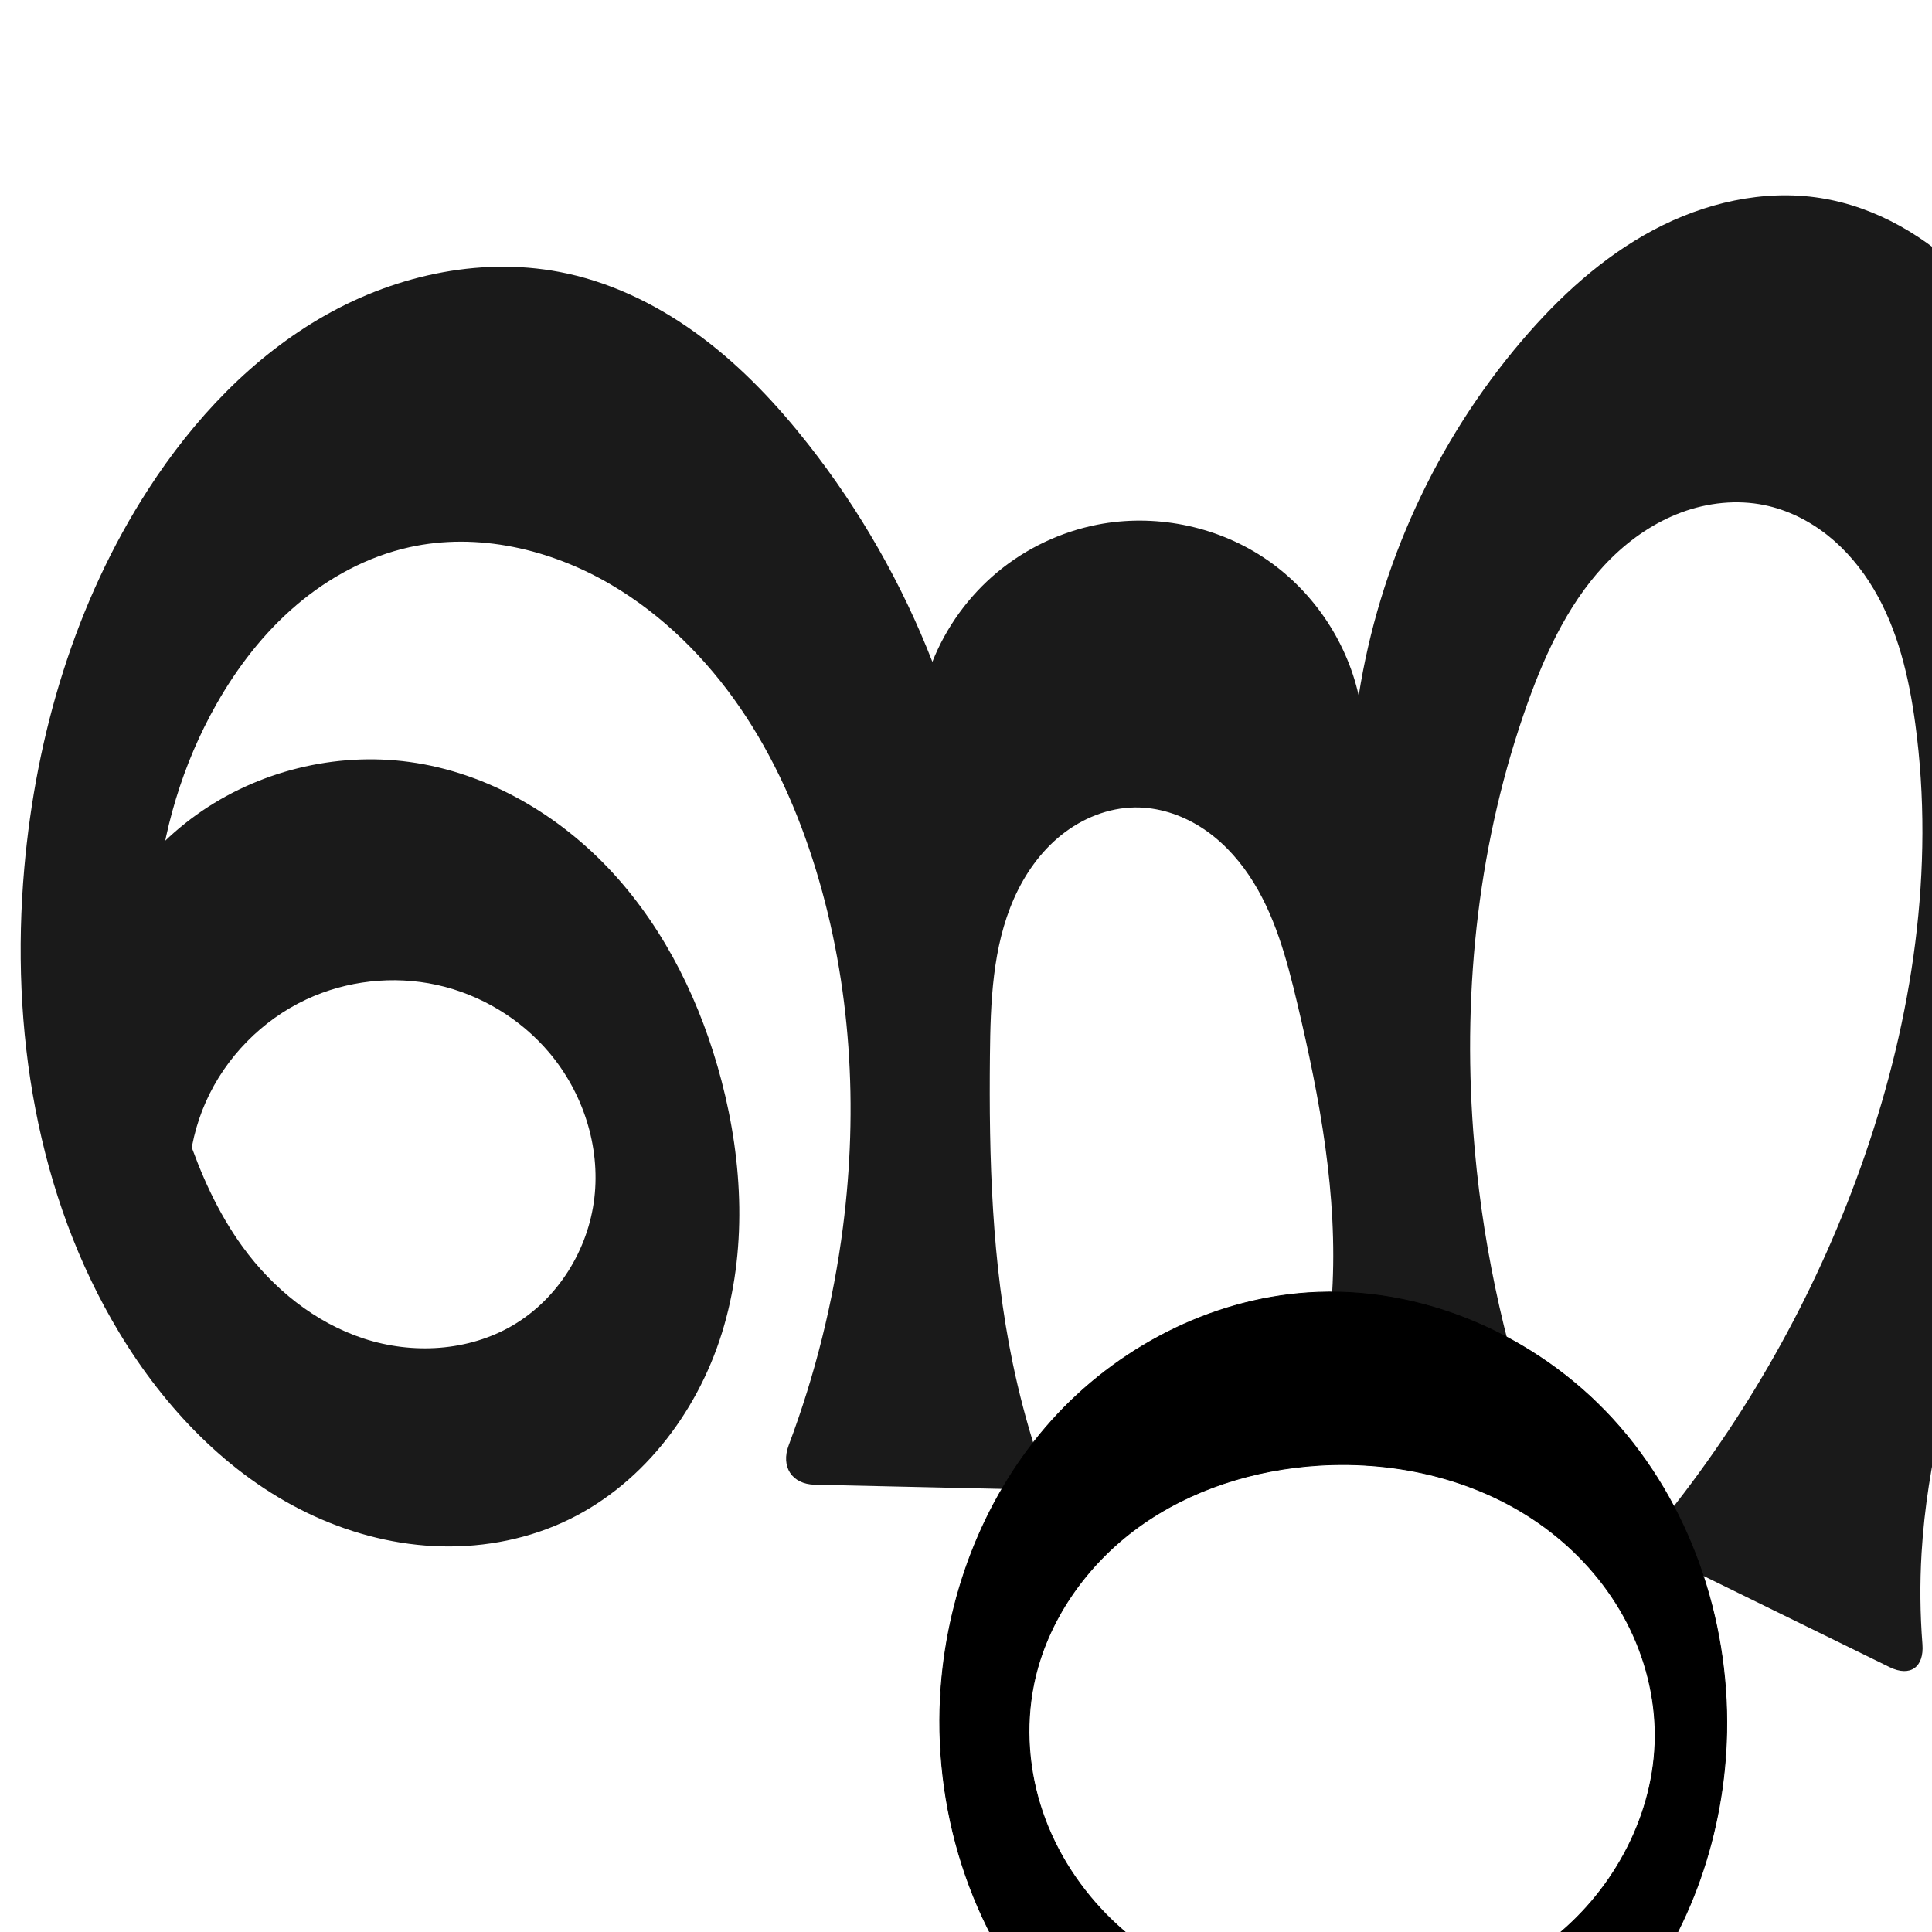 <?xml version="1.0" encoding="UTF-8" standalone="no"?>
<svg
   xmlns:dc="http://purl.org/dc/elements/1.1/"
   xmlns:cc="http://creativecommons.org/ns#"
   xmlns:rdf="http://www.w3.org/1999/02/22-rdf-syntax-ns#"
   xmlns:svg="http://www.w3.org/2000/svg"
   xmlns="http://www.w3.org/2000/svg"
   xmlns:sodipodi="http://sodipodi.sourceforge.net/DTD/sodipodi-0.dtd"
   xmlns:inkscape="http://www.inkscape.org/namespaces/inkscape"
   xml:space="preserve"
   width="1000"
   height="1000"
   version="1.1"
   style="clip-rule:evenodd;fill-rule:evenodd;image-rendering:optimizeQuality;shape-rendering:geometricPrecision;text-rendering:geometricPrecision"
   viewBox="0 0 1000 1000"
   id="svg10"
   sodipodi:docname="ണ്ഠ.svg"
   inkscape:version="1.0.2 (e86c870879, 2021-01-15)"><sodipodi:namedview
   pagecolor="#ffffff"
   bordercolor="#666666"
   borderopacity="1"
   objecttolerance="10"
   gridtolerance="10"
   guidetolerance="10"
   inkscape:pageopacity="0"
   inkscape:pageshadow="2"
   inkscape:window-width="1920"
   inkscape:window-height="1007"
   id="namedview12"
   showgrid="false"
   inkscape:zoom="0.4794184"
   inkscape:cx="784.61579"
   inkscape:cy="559.21201"
   inkscape:window-x="1920"
   inkscape:window-y="0"
   inkscape:window-maximized="1"
   inkscape:current-layer="svg10"
   showguides="true"
   inkscape:guide-bbox="true"
   inkscape:document-rotation="0"
   inkscape:snap-to-guides="true"><sodipodi:guide
     position="0,1000"
     orientation="0,1"
     id="guide16"
     inkscape:label=""
     inkscape:locked="true"
     inkscape:color="rgb(0,0,255)" /><sodipodi:guide
     position="1763.312,2036.169"
     orientation="1000,0"
     id="guide18" /><sodipodi:guide
     position="0,200"
     orientation="0,1"
     id="guide20"
     inkscape:label="base"
     inkscape:locked="true"
     inkscape:color="rgb(0,0,255)" /><inkscape:grid
     type="xygrid"
     id="grid24"
     originx="-473.376"
     originy="-489.692" /><sodipodi:guide
     position="0,0"
     orientation="0,1"
     id="guide34"
     inkscape:label="bottom"
     inkscape:locked="true"
     inkscape:color="rgb(0,0,255)" /><sodipodi:guide
     position="225.051,1693.319"
     orientation="0,1"
     id="guide44"
     inkscape:label=""
     inkscape:locked="false"
     inkscape:color="rgb(0,0,255)" /><sodipodi:guide
     position="0,900"
     orientation="0,1"
     id="guide46"
     inkscape:label=""
     inkscape:locked="true"
     inkscape:color="rgb(0,0,255)" /><sodipodi:guide
     position="1120.24,780.795"
     orientation="-1,0"
     id="guide841"
     inkscape:label="width"
     inkscape:locked="false"
     inkscape:color="rgb(0,0,255)" /><sodipodi:guide
     position="1133.457,1000"
     orientation="0,1000"
     id="guide860" /><sodipodi:guide
     position="1000,1000"
     orientation="1000,0"
     id="guide862" /><sodipodi:guide
     position="1000,0"
     orientation="0,-1000"
     id="guide864" /><sodipodi:guide
     position="0,0"
     orientation="-1000,0"
     id="guide866" /></sodipodi:namedview>
 <defs
   id="defs4"><inkscape:path-effect
   effect="fillet_chamfer"
   id="path-effect861"
   is_visible="true"
   lpeversion="1"
   satellites_param="F,0,0,1,0,0,0,1 @ F,0,0,1,0,0,0,1 @ F,0,0,1,0,0,0,1 @ F,0,0,1,0,0,0,1 @ F,0,0,1,0,0,0,1 @ F,0,0,1,0,0,0,1 @ F,0,0,1,0,0,0,1 @ F,0,0,1,0,0,0,1 @ F,0,0,1,0,0,0,1 @ F,0,0,1,0,0,0,1 @ F,0,0,1,0,0,0,1 @ F,0,0,1,0,0,0,1 @ F,0,0,1,0,0,0,1 @ F,0,0,1,0,0,0,1 @ F,0,0,1,0,0,0,1 @ F,0,0,1,0,0,0,1 @ F,0,0,1,0,0,0,1 @ F,0,0,1,0,0,0,1 @ F,0,0,1,0,0,0,1 @ F,0,0,1,0,0,0,1 @ F,0,0,1,0,0,0,1 @ F,0,0,1,0,0,0,1 @ F,0,0,1,0,0,0,1 @ F,0,0,1,0,0,0,1 @ F,0,0,1,0,0,0,1 @ F,0,0,1,0,0,0,1 @ F,0,0,1,0,0,0,1 @ F,0,0,1,0,0,0,1 @ F,0,0,1,0,0,0,1 @ F,0,0,1,0,0,0,1 @ F,0,0,1,0,0,0,1 @ F,0,0,1,0,0,0,1 @ F,0,0,1,0,0,0,1 @ F,0,0,1,0,0,0,1 @ F,0,0,1,0,0,0,1 @ F,0,0,1,0,0,0,1 @ F,0,0,1,0,0,0,1 @ F,0,0,1,0,0,0,1 @ F,0,1,1,0,21.482,0,1 @ F,0,1,1,0,21.482,0,1 @ F,0,0,1,0,0,0,1 @ F,0,0,1,0,0,0,1 @ F,0,0,1,0,0,0,1 @ F,0,0,1,0,0,0,1 @ F,0,0,1,0,0,0,1 @ F,0,0,1,0,0,0,1 @ F,0,0,1,0,0,0,1 @ F,0,0,1,0,0,0,1 @ F,0,0,1,0,0,0,1 @ F,0,1,1,0,21.482,0,1 @ F,0,1,1,0,21.482,0,1 @ F,0,0,1,0,0,0,1 @ F,0,0,1,0,0,0,1 @ F,0,0,1,0,0,0,1 @ F,0,0,1,0,0,0,1 @ F,0,0,1,0,0,0,1 @ F,0,0,1,0,0,0,1 @ F,0,0,1,0,0,0,1 @ F,0,0,1,0,0,0,1 @ F,0,0,1,0,0,0,1 @ F,0,1,1,0,21.482,0,1 @ F,0,1,1,0,21.482,0,1 @ F,0,0,1,0,0,0,1 @ F,0,0,1,0,0,0,1 @ F,0,0,1,0,0,0,1 @ F,0,0,1,0,0,0,1 @ F,0,0,1,0,0,0,1 @ F,0,0,1,0,0,0,1 @ F,0,0,1,0,0,0,1 @ F,0,0,1,0,0,0,1"
   unit="px"
   method="auto"
   mode="F"
   radius="0"
   chamfer_steps="1"
   flexible="false"
   use_knot_distance="true"
   apply_no_radius="true"
   apply_with_radius="true"
   only_selected="true"
   hide_knots="false" /><inkscape:path-effect
   effect="fillet_chamfer"
   id="path-effect860"
   is_visible="true"
   lpeversion="1"
   satellites_param="F,0,0,1,0,0,0,1 @ F,0,0,1,0,0,0,1 @ F,0,0,1,0,0,0,1 @ F,0,0,1,0,0,0,1 @ F,0,0,1,0,0,0,1 @ F,0,0,1,0,0,0,1 @ F,0,0,1,0,0,0,1 @ F,0,0,1,0,0,0,1 @ F,0,0,1,0,0,0,1 @ F,0,0,1,0,0,0,1 @ F,0,0,1,0,0,0,1 @ F,0,0,1,0,0,0,1 @ F,0,0,1,0,0,0,1 @ F,0,0,1,0,0,0,1 @ F,0,0,1,0,0,0,1 @ F,0,0,1,0,0,0,1 @ F,0,0,1,0,0,0,1 @ F,0,0,1,0,0,0,1 @ F,0,0,1,0,0,0,1 @ F,0,0,1,0,0,0,1 @ F,0,0,1,0,0,0,1 @ F,0,0,1,0,0,0,1 @ F,0,0,1,0,0,0,1 @ F,0,0,1,0,0,0,1 @ F,0,0,1,0,0,0,1 @ F,0,0,1,0,0,0,1 @ F,0,0,1,0,0,0,1 @ F,0,0,1,0,26.577,0,1 @ F,0,0,1,0,39.403,0,1 @ F,0,0,1,0,0,0,1 @ F,0,0,1,0,0,0,1 @ F,0,0,1,0,0,0,1 @ F,0,0,1,0,0,0,1 @ F,0,0,1,0,0,0,1 @ F,0,0,1,0,0,0,1 @ F,0,0,1,0,0,0,1 @ F,0,0,1,0,0,0,1 @ F,0,0,1,0,0,0,1 @ F,0,0,1,0,27.622,0,1 @ F,0,0,1,0,28.943,0,1 @ F,0,0,1,0,0,0,1 @ F,0,0,1,0,0,0,1 @ F,0,0,1,0,0,0,1 @ F,0,0,1,0,0,0,1 @ F,0,0,1,0,0,0,1 @ F,0,0,1,0,0,0,1 @ F,0,0,1,0,0,0,1 @ F,0,0,1,0,0,0,1 @ F,0,0,1,0,0,0,1 @ F,0,0,1,0,27.273,0,1 @ F,0,0,1,0,28.677,0,1 @ F,0,0,1,0,0,0,1 @ F,0,0,1,0,0,0,1 @ F,0,0,1,0,0,0,1 @ F,0,0,1,0,0,0,1 @ F,0,0,1,0,0,0,1 @ F,0,0,1,0,0,0,1 @ F,0,0,1,0,0,0,1 @ F,0,0,1,0,0,0,1 @ F,0,0,1,0,0,0,1 | F,0,0,1,0,0,0,1 @ F,0,0,1,0,0,0,1 @ F,0,0,1,0,0,0,1 @ F,0,0,1,0,0,0,1 @ F,0,0,1,0,0,0,1 @ F,0,0,1,0,0,0,1 @ F,0,0,1,0,0,0,1 @ F,0,0,1,0,0,0,1 @ F,0,0,1,0,0,0,1 @ F,0,0,1,0,0,0,1 @ F,0,0,1,0,0,0,1"
   unit="px"
   method="auto"
   mode="F"
   radius="0"
   chamfer_steps="1"
   flexible="false"
   use_knot_distance="true"
   apply_no_radius="true"
   apply_with_radius="true"
   only_selected="true"
   hide_knots="false" /><inkscape:path-effect
   effect="spiro"
   id="path-effect870"
   is_visible="true"
   lpeversion="1" /><inkscape:path-effect
   effect="spiro"
   id="path-effect862"
   is_visible="true"
   lpeversion="1" /><inkscape:path-effect
   effect="spiro"
   id="path-effect1521"
   is_visible="true"
   lpeversion="1" /><inkscape:path-effect
   effect="spiro"
   id="path-effect858"
   is_visible="true"
   lpeversion="1" /><inkscape:path-effect
   effect="spiro"
   id="path-effect854"
   is_visible="true"
   lpeversion="1" />
  <style
   type="text/css"
   id="style2">
   <![CDATA[
    .fil0 {fill:#EF7F1A;fill-rule:nonzero}
   ]]>
  </style>
 <inkscape:path-effect
   effect="spiro"
   id="path-effect1214"
   is_visible="true"
   lpeversion="1" /><inkscape:path-effect
   effect="spiro"
   id="path-effect1195"
   is_visible="true"
   lpeversion="1" /><inkscape:path-effect
   effect="spiro"
   id="path-effect992"
   is_visible="true"
   lpeversion="1" /><inkscape:path-effect
   effect="spiro"
   id="path-effect287"
   is_visible="true"
   lpeversion="1" /><inkscape:path-effect
   effect="spiro"
   id="path-effect1032"
   is_visible="true"
   lpeversion="1" /><inkscape:path-effect
   effect="spiro"
   id="path-effect1218"
   is_visible="true"
   lpeversion="1" /><inkscape:path-effect
   effect="spiro"
   id="path-effect309"
   is_visible="true"
   lpeversion="1" /><inkscape:path-effect
   effect="spiro"
   id="path-effect1176"
   is_visible="true"
   lpeversion="1" /><inkscape:path-effect
   effect="spiro"
   id="path-effect1026"
   is_visible="true"
   lpeversion="1" /><inkscape:path-effect
   effect="spiro"
   id="path-effect1255"
   is_visible="true"
   lpeversion="1" /><inkscape:path-effect
   effect="spiro"
   id="path-effect1033"
   is_visible="true"
   lpeversion="1" /><inkscape:path-effect
   effect="spiro"
   id="path-effect461"
   is_visible="true"
   lpeversion="1" /><inkscape:path-effect
   effect="spiro"
   id="path-effect852"
   is_visible="true"
   lpeversion="1" /></defs>
 
<path
   style="display:inline;fill:#1a1a1a;fill-rule:nonzero;stroke:none;stroke-width:1.893px;stroke-linecap:butt;stroke-linejoin:miter;stroke-opacity:1"
   d="m 96.938,587.305 c 6.951,20.513 15.904,40.529 28.64,58.048 15.66,21.542 37.344,39.163 62.648,47.469 25.304,8.305 54.257,6.663 77.219,-6.83 23.295,-13.688 39.023,-39.029 42.186,-65.863 3.163,-26.834 -5.912,-54.633 -23.345,-75.276 -14.881,-17.62 -35.679,-30.15 -58.208,-35.08 -22.53,-4.931 -46.656,-2.236 -67.547,7.534 -22.931,10.724 -41.769,29.945 -52.028,53.088 -10.26,23.143 -11.853,50.008 -4.402,74.202 L 40.387,517.332 c 7.384,-38.064 29.792,-73.003 61.306,-95.591 31.515,-22.588 71.8,-32.583 110.219,-27.347 40.431,5.51 77.738,27.392 105.316,57.466 27.578,30.074 45.831,67.934 56.184,107.404 11.201,42.704 13.344,88.568 0.238,130.726 -13.105,42.158 -42.581,80.152 -82.858,98.23 -20.737,9.308 -43.777,13.193 -66.476,12.015 -22.699,-1.179 -45.044,-7.358 -65.497,-17.274 C 117.915,763.127 85.247,728.785 61.767,689.858 18.803,618.626 5.281,532.276 12.564,449.409 18.645,380.223 38.989,311.648 76.697,253.323 c 23.507,-36.36 54.066,-68.836 91.749,-90.159 37.683,-21.323 82.875,-30.827 125.174,-21.582 25.411,5.554 49.136,17.624 69.933,33.245 20.797,15.621 38.774,34.743 54.839,55.199 26.77,34.086 48.481,72.138 64.206,112.527 7.116,-17.965 18.812,-34.094 33.678,-46.438 14.865,-12.345 32.868,-20.88 51.835,-24.574 29.249,-5.697 60.633,0.458 85.563,16.782 24.93,16.324 43.121,42.628 49.594,71.716 10.57,-67.414 40.133,-131.746 84.406,-183.671 19.355,-22.701 41.738,-43.262 68.066,-57.29 26.328,-14.028 56.894,-21.206 86.369,-16.606 28.983,4.523 55.528,20.222 76.121,41.113 20.593,20.89 35.575,46.765 46.913,73.819 41.212,98.338 34.968,211.244 5.412,313.69 -26.244,90.967 -70.328,178.275 -75.95,272.785 -0.934,15.707 -0.783,31.479 0.449,47.165 0.929,11.826 -6.284,17.116 -16.938,11.895 L 868.999,809.455 c -10.653,-5.222 -13.014,-16.748 -5.629,-26.032 43.973,-55.282 78.53,-118.046 101.666,-184.79 24.854,-71.7 36.523,-148.836 26.314,-224.032 -3.294,-24.259 -9.01,-48.652 -21.51,-69.702 -6.25,-10.525 -14.176,-20.118 -23.751,-27.744 -9.575,-7.626 -20.827,-13.251 -32.819,-15.71 -14.251,-2.923 -29.274,-1.298 -42.918,3.749 -13.644,5.047 -25.935,13.428 -36.298,23.638 -20.726,20.419 -33.488,47.534 -43.311,74.921 -25.342,70.656 -33.724,146.907 -28.205,221.767 4.002,54.276 15.233,108.012 33.275,159.356 3.933,11.193 -2.121,19.483 -13.958,18.673 l -88.953,-6.083 c -11.837,-0.809 -18.058,-10.488 -14.784,-21.888 6.232,-21.697 10.074,-44.081 11.415,-66.616 2.987,-50.196 -6.371,-100.295 -17.969,-149.225 -5.509,-23.243 -11.758,-46.875 -25.099,-66.689 -6.671,-9.907 -15.102,-18.734 -25.211,-25.095 -10.109,-6.36 -21.945,-10.178 -33.888,-10.026 -13.789,0.176 -27.257,5.666 -38.021,14.284 -10.764,8.619 -18.916,20.235 -24.499,32.843 -11.168,25.217 -12.171,53.611 -12.458,81.189 -0.555,53.395 0.955,107.157 11.825,159.436 3.173,15.263 7.139,30.361 11.874,45.214 3.603,11.303 -2.606,20.089 -14.468,19.824 l -99.902,-2.236 c -11.861,-0.266 -17.664,-9.316 -13.49,-20.421 13.676,-36.381 23.129,-74.35 28.086,-112.9 7.945,-61.793 4.212,-125.394 -14.004,-184.974 -9.064,-29.646 -21.74,-58.34 -39.274,-83.906 -17.534,-25.566 -40.037,-47.964 -66.761,-63.677 -31.248,-18.374 -69.045,-27.226 -104.43,-19.355 -21.568,4.797 -41.587,15.608 -58.41,29.932 -16.823,14.324 -30.528,32.091 -41.427,51.312 -17.568,30.982 -27.97,65.903 -31.005,101.389 -3.503,40.963 2.744,82.486 15.938,121.423 z"
   id="use1033"
   sodipodi:nodetypes="aaaaaccaaaaaaaacacaaaaaccaaaaaccaaaaaccaaaaaaa"
   inkscape:path-effect="#path-effect870;#path-effect861"
   inkscape:original-d="m 96.93791,587.30463 c 6.26123,20.64775 12.10421,44.18756 28.63973,58.0479 37.20803,31.18835 99.19437,67.15054 139.86723,40.63886 39.76234,-25.91818 46.07935,-102.26861 18.84144,-141.13881 C 259.66028,509.70972 196.81095,497.91276 158.5311,517.30646 117.12896,538.282 100.30606,617.43089 102.1014,644.59622 L 40.386584,517.33172 c 0,0 101.446596,-129.04509 171.525076,-122.93801 76.63966,6.67886 145.13346,89.70057 161.49987,164.86961 17.26112,79.27835 -8.18911,196.6587 -82.61931,228.9565 C 214.57421,821.29341 114.23555,754.27954 61.76739,689.85797 10.103739,626.42419 7.892977,531.08589 12.564132,449.40874 16.490654,380.75181 32.100523,305.6709 76.69738,253.32291 129.44451,191.4081 212.48477,135.85396 293.61979,141.58215 c 50.85309,3.59027 90.53529,50.67107 124.77194,88.4438 29.00217,31.99762 64.20553,112.52739 64.20553,112.52739 0,0 48.52073,-68.91438 85.51249,-71.01223 53.7646,-3.04905 105.21412,18.77539 135.15763,88.49732 0,0 37.133,-135.6586 84.40584,-183.67135 40.03854,-40.66522 98.02936,-82.567251 154.43466,-73.89617 55.47002,8.52729 100.23482,63.64999 123.03402,114.93188 42.4847,95.56043 18.6733,209.95535 5.412,313.69005 -11.9688,93.62518 -65.0875,179.02549 -75.9504,272.78542 -2.6306,22.70534 2.8009,68.51444 2.8009,68.51444 L 849.7092,800 c 0,0 91.10341,-127.90677 115.32675,-201.36737 C 988.5827,527.224 1009.481,447.57248 991.3496,374.60061 980.2991,330.12624 958.67613,267.63717 913.26979,261.44453 c -52.71991,-7.19009 -96.98098,55.63344 -122.52737,102.30751 -35.77771,65.36703 -31.80733,147.33628 -28.20456,221.76688 2.96634,61.28235 40.7488,179.49502 40.7488,179.49502 L 671.46915,756 c 0,0 16.80739,-57.43455 18.06316,-87.03917 2.12326,-50.05588 1.79085,-103.18511 -17.96914,-149.22467 -17.36898,-40.46864 -40.30442,-105.37686 -84.19823,-101.80956 -49.37631,4.01287 -63.8108,80.05329 -74.97877,128.31714 -12.01388,51.91955 2.42443,106.9805 11.82455,159.4363 4.00906,22.3719 18.8831,65.51792 18.8831,65.51792 L 400.23832,768 c 0,0 31.72978,-87.16239 36.07289,-132.83992 5.85294,-61.55669 7.15789,-126.87316 -14.00387,-184.97362 -20.73086,-56.91738 -54.89117,-115.12336 -106.03549,-147.5828 -29.89096,-18.9707 -70.12681,-28.11083 -104.42982,-19.35521 -41.57272,10.61115 -75.88606,45.64549 -99.83709,81.24376 -19.72845,29.32227 -28.07078,66.16979 -31.00529,101.38905 -3.38956,40.68068 4.09216,82.35833 15.93826,121.42337 z" /><path
   id="path882-0"
   style="clip-rule:evenodd;fill:#000000;fill-rule:evenodd;stroke:#000000;stroke-width:0.431px;stroke-linecap:butt;stroke-linejoin:miter;stroke-opacity:1;image-rendering:optimizeQuality;shape-rendering:geometricPrecision;text-rendering:geometricPrecision"
   d="m 698.053,1039.563 c 39.768,-0.607 79.826,-13.743 110.017,-39.634 30.191,-25.892 49.617,-64.95 48.601,-104.71 -0.526,-20.603 -6.39,-40.984 -16.426,-58.985 -10.036,-18.001 -24.194,-33.623 -40.808,-45.818 -33.229,-24.39 -75.739,-34.563 -116.878,-31.983 -33.272,2.087 -66.371,12.411 -93.366,31.973 -26.995,19.562 -47.502,48.682 -54.16,81.349 -4.467,21.915 -2.678,44.992 4.552,66.157 7.229,21.165 19.827,40.399 35.93,55.921 32.204,31.045 77.813,46.412 122.539,45.729 z M 487.117,872.937 c 3.841,-50.442 23.443,-99.99 57.243,-137.63 33.799,-37.64 81.958,-62.714 132.43,-66.148 58.796,-4.001 118.144,21.878 157.932,65.351 39.788,43.473 60.201,103.232 59.007,162.152 -1.046,51.63 -18.487,103.241 -51.207,143.194 -32.72,39.953 -80.914,67.547 -132.287,72.805 -30.95,3.167 -62.622,-1.653 -91.429,-13.404 -28.807,-11.751 -54.723,-30.37 -75.445,-53.576 -41.445,-46.412 -60.967,-110.7 -56.243,-172.743 z"
   sodipodi:nodetypes="aaaaaaaaaa"
   inkscape:path-effect="#path-effect852"
   inkscape:original-d="m 698.05266,1039.5628 c 71.58929,2.195 161.21217,-73.06508 158.6178,-144.34403 C 853.99277,821.6509 756.48008,758.83489 682.55798,758.4335 c -62.10373,-0.33722 -143.02944,51.63687 -147.52572,113.3213 -5.65811,77.62382 84.90474,165.4131 163.0204,167.808 z M 487.11747,872.93705 c 10e-4,-92.61802 96.66971,-203.21916 189.67228,-203.77804 105.01269,-0.63104 213.92553,122.96741 216.93885,227.5028 2.71738,94.26932 -88.81653,213.86249 -183.49364,215.99859 -109.37891,2.4675 -223.11893,-130.77071 -223.11749,-239.72335 z" /></svg>
